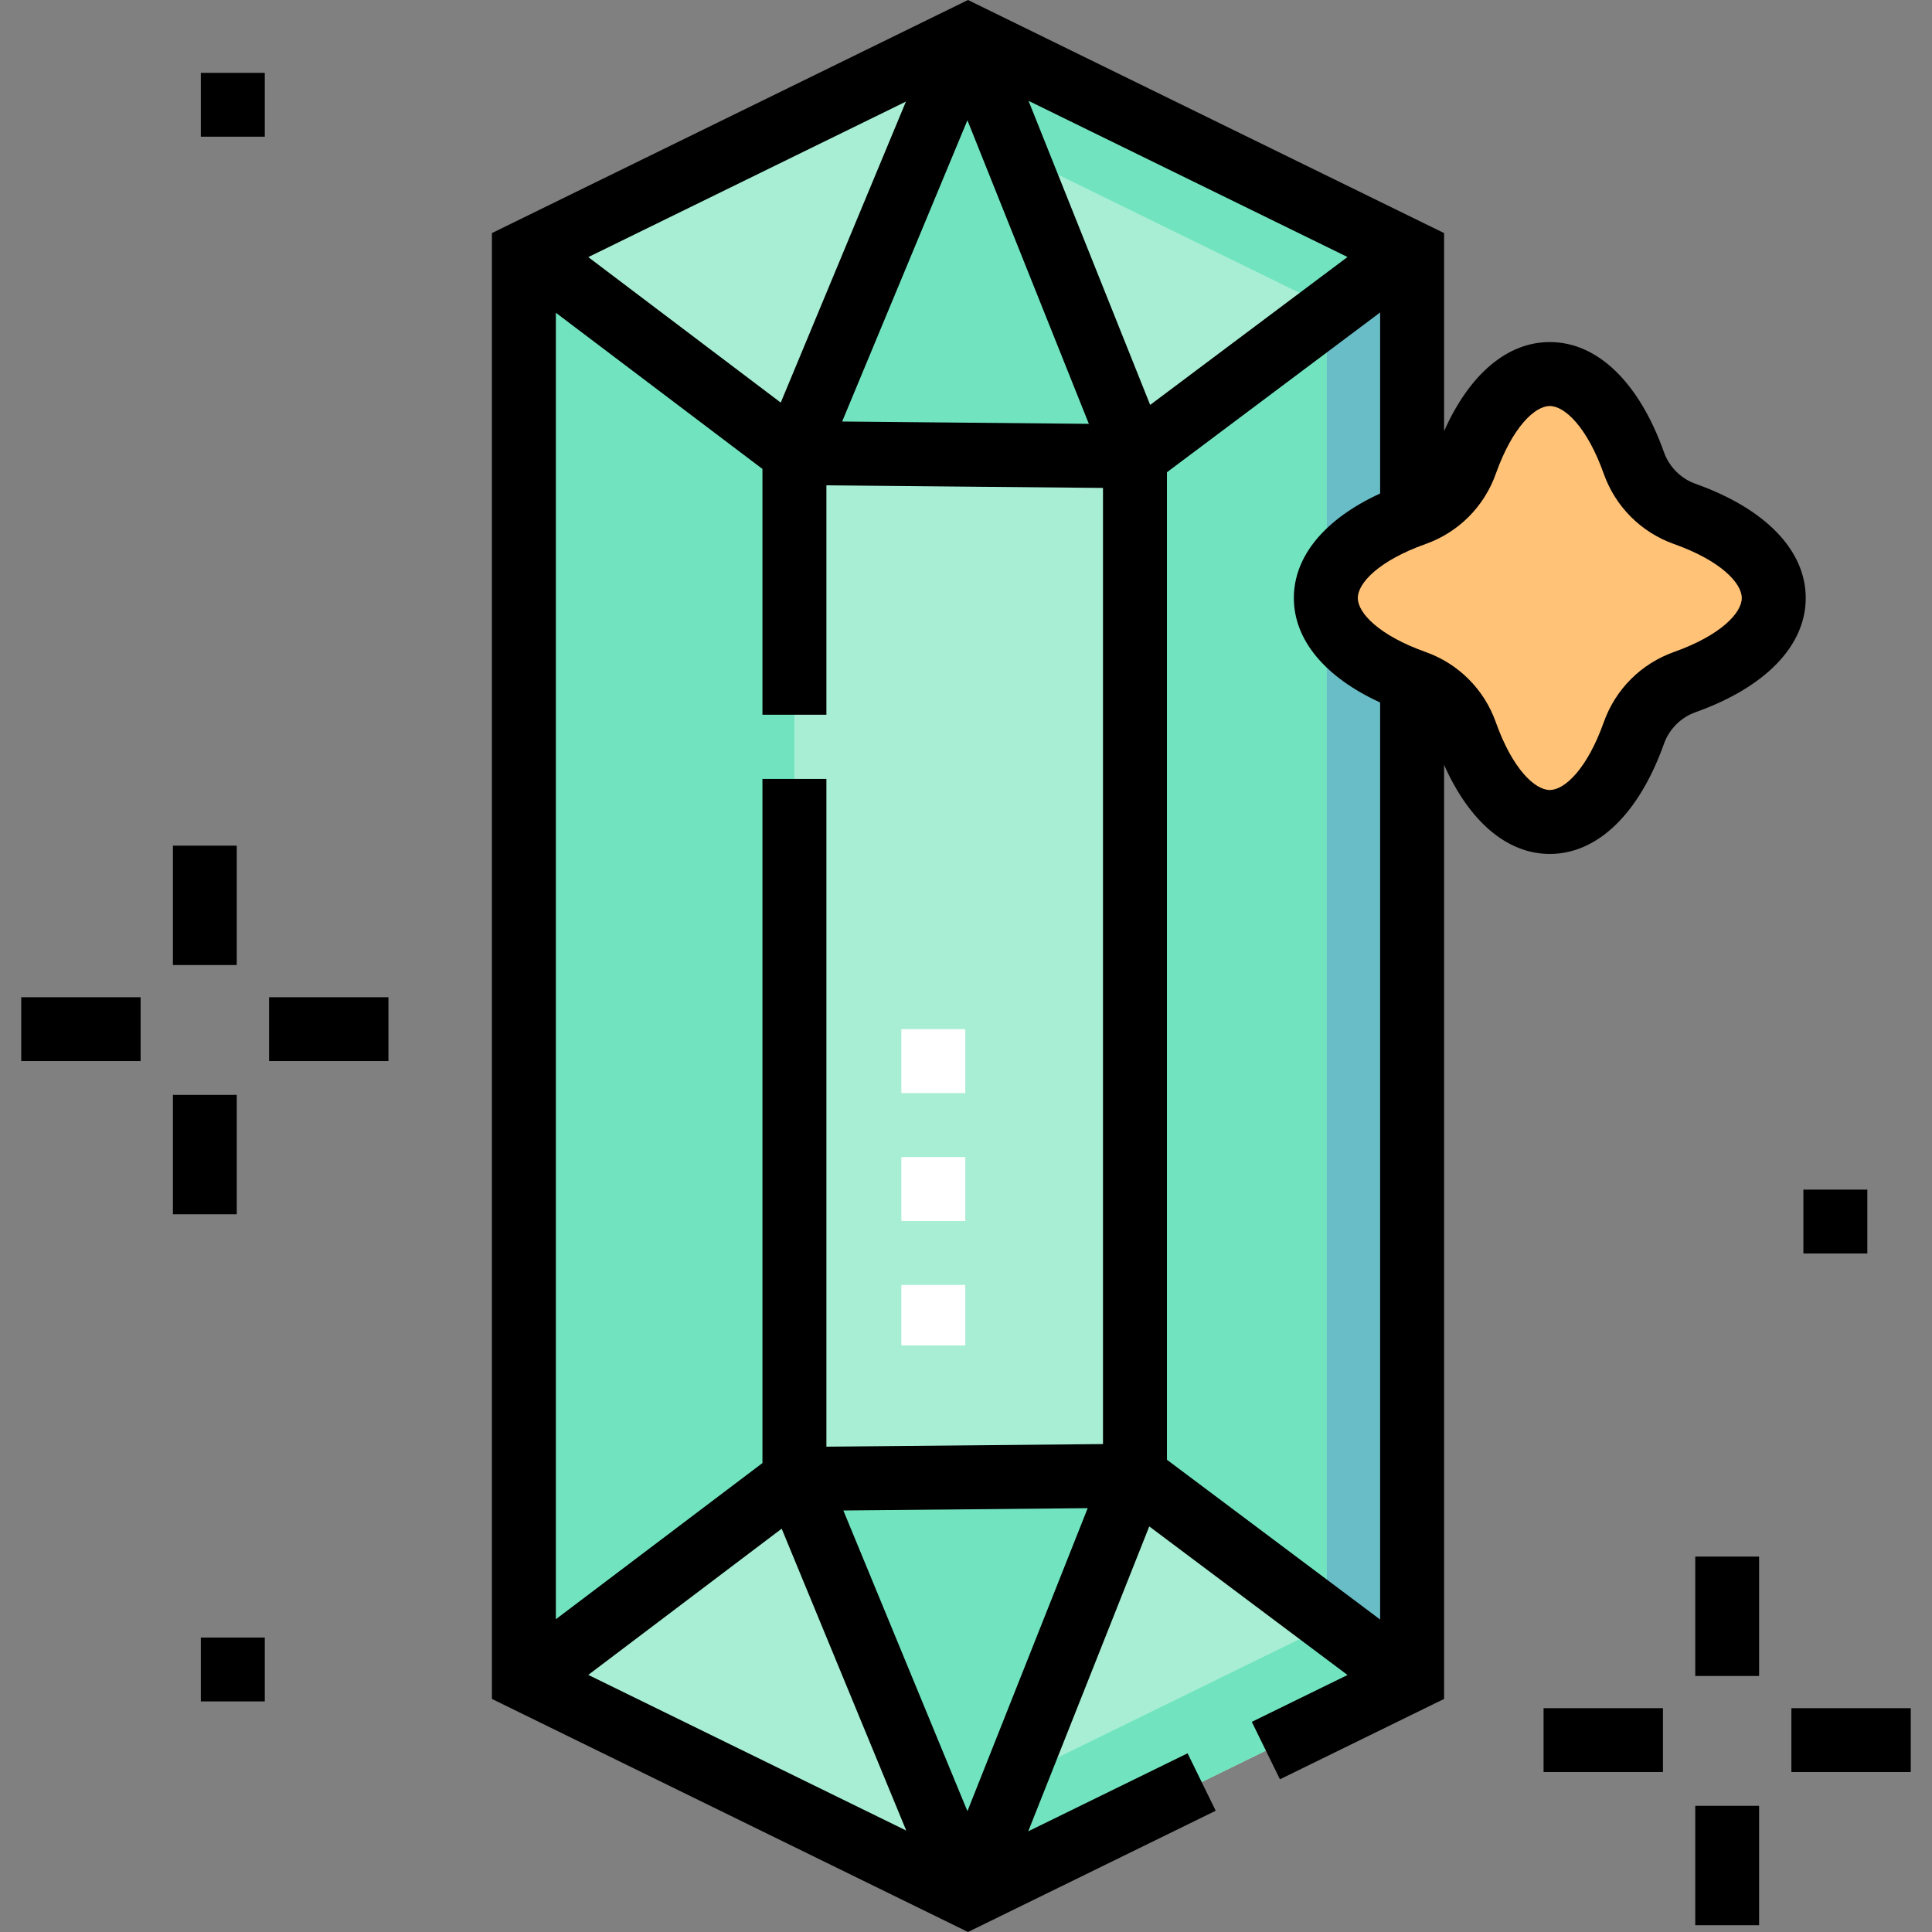 <svg id="Layer_1" enable-background="new 0 0 453.148 453.148" height="512" viewBox="0 0 453.148 453.148" width="512" xmlns="http://www.w3.org/2000/svg"><rect x="0" y="0" width="453.148" height="453.148" fill="#808080" stroke="none"/><g><g><path d="m331.206 393.803v-334.457l-104.163-50.995-104.163 50.995v334.457l104.163 50.995z" fill="#71e4bf"/><path d="m266.206 107.016 64.153-48.085-103.316-50.58-103.316 50.58 62.604 47.326z" fill="#a7eed4"/><path d="m266.206 346.132 64.153 48.085-103.316 50.581-103.316-50.581 62.604-47.326z" fill="#a7eed4"/><path d="m227.043 8.351-22.743 11.134 106.906 52.337v309.504l-106.906 52.337 22.743 11.135 104.163-50.995v-334.457z" fill="#71e4bf"/><path d="m330.359 58.931-19.153 14.356v306.574l19.153 14.356.847-.414v-334.457z" fill="#69bdc6"/><path d="m266.206 346.132v-239.875l-39.163-97.906-40.712 97.906v239.875l40.712 98.666z" fill="#71e4bf"/><path d="m186.331 346.132h79.875v-239.116l-79.875-.758z" fill="#a7eed4"/><path d="m416.032 140.261c0-8.058-8.197-15.213-20.88-19.725-5.555-1.976-9.95-6.371-11.927-11.927-4.512-12.683-11.667-20.88-19.725-20.88s-15.213 8.197-19.725 20.88c-1.976 5.555-6.371 9.95-11.927 11.927-12.683 4.512-20.88 11.667-20.88 19.725s8.197 15.213 20.88 19.725c5.555 1.976 9.95 6.371 11.927 11.927 4.512 12.683 11.667 20.88 19.725 20.88s15.213-8.197 19.725-20.88c1.976-5.555 6.371-9.95 11.927-11.927 12.683-4.512 20.88-11.667 20.88-19.725z" fill="#ffc277"/></g><g><g><path d="m397.666 113.47c-3.406-1.211-6.162-3.968-7.374-7.374-5.848-16.438-15.613-25.866-26.791-25.866-9.995 0-18.849 7.554-24.795 20.899v-46.462l-111.663-54.667-111.663 54.667v343.814l111.663 54.667 58.1-28.443-6.596-13.473-37.375 18.298 28.386-71.513 46.499 34.852-22.447 10.989 6.596 13.473 38.5-18.849v-219.088c5.945 13.344 14.8 20.898 24.795 20.898 11.178 0 20.943-9.428 26.791-25.865 1.211-3.406 3.968-6.163 7.374-7.374 16.438-5.848 25.866-15.613 25.866-26.792 0-11.178-9.428-20.944-25.866-26.791zm-73.96 51.298v215.089l-50-37.476v-231.614l50-37.476v42.463c-12.939 5.941-20.236 14.676-20.236 24.507s7.297 18.566 20.236 24.507zm-140.364 193.784 29.216 70.803-74.579-36.511zm14.465-4.27 57.311-.544-28.21 71.071zm-3.976-14.963v-156.62h-15v160.459l-48.451 36.627v-306.422l48.451 36.627v57.646h15v-53.806l64.875.615v224.259zm75.938-244.346-28.528-71.32 74.816 36.627zm-14.379 4.44-57.862-.549 29.38-70.655zm-72.265-4.981-45.147-34.128 74.505-36.475zm209.514 58.488c-7.725 2.747-13.732 8.754-16.48 16.479-3.905 10.979-9.171 15.893-12.658 15.893s-8.753-4.914-12.659-15.893c-2.748-7.726-8.755-13.732-16.479-16.479-10.979-3.905-15.893-9.172-15.893-12.659 0-3.486 4.914-8.753 15.892-12.658 7.726-2.747 13.732-8.754 16.48-16.479 3.906-10.979 9.172-15.894 12.659-15.894 3.486 0 8.753 4.914 12.658 15.894 2.748 7.726 8.755 13.732 16.479 16.479 10.979 3.905 15.894 9.172 15.894 12.658 0 3.487-4.914 8.754-15.893 12.659z"/><path d="m40.557 198.345h14.972v28h-14.972z"/><path d="m63.105 233.9h28v14.973h-28z"/><path d="m40.557 256.804h14.972v28h-14.972z"/><path d="m4.98 233.9h28v14.973h-28z"/><path d="m397.62 365.095h14.972v28h-14.972z"/><path d="m420.168 400.65h28v14.973h-28z"/><path d="m397.62 423.554h14.972v28h-14.972z"/><path d="m362.043 400.65h28v14.973h-28z"/><path d="m47.105 17.088h15v14.973h-15z"/><path d="m422.98 279.025h15v14.973h-15z"/><path d="m47.105 384.088h15v14.973h-15z"/></g><g><path d="m226.408 315.574h-15v-14.188h15zm0-29.187h-15v-15h15zm0-30h-15v-15h15z" fill="#fff"/></g></g></g></svg>
